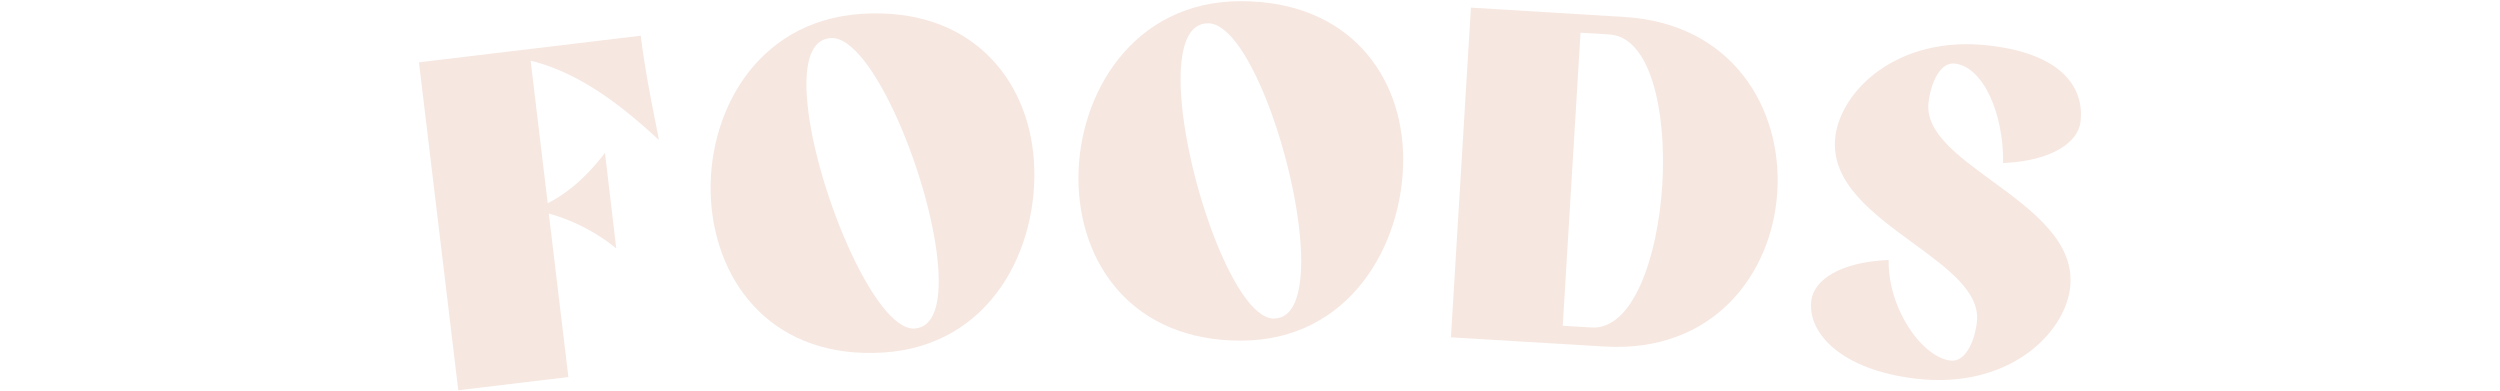 <svg id="Capa_1" data-name="Capa 1" xmlns="http://www.w3.org/2000/svg" viewBox="0 0 817.51 128"><path d="M650.67,14.91c-30.39-3.6-48.75,14.92-50.51,29.82s12.33,25.2,25.44,34.77c11.38,8.32,22,16.08,20.85,25.84-.81,6.85-4,13.12-8.59,12.58-9.38-1.11-20.5-16.93-20.27-32.91-15.94.68-24.49,6.61-25.29,13.31-1.25,10.58,9.71,22.6,34.14,25.5,30.39,3.59,48.73-14.78,50.49-29.67,1.78-15-12.4-25.39-25.54-35-11.34-8.28-21.9-16-20.75-25.65.81-6.85,4-13.27,8.6-12.72,9.39,1.11,16,16.54,15.79,32.53,15.94-.68,24.51-6.77,25.31-13.47C681.59,29.3,675.1,17.8,650.67,14.91Z" style="fill:#f6e7e0"/><path d="M531.13,5.55,481,2.5l-6.54,107.81,50.15,3c35.64,2.17,54.94-23.71,56.58-50.66S566.77,7.71,531.13,5.55Zm12.46,54.71c-1.46,23.95-9.66,47.65-23.13,46.83l-9.44-.57,5.82-95.83,9.44.58C539.75,12.08,545,36.3,543.59,60.26Z" style="fill:#f6e7e0"/><path d="M405.65.39c-35.25.07-53,30.41-53,57.86.05,28.05,17.8,53.21,53.2,53.14s53-31.15,53-59.35C458.8,24.74,441.05.32,405.65.39Zm10.86,103.78c-13.2,0-30.4-50-30.46-78.09,0-10.95,2.52-18.46,9-18.47,13.65,0,30.39,49.59,30.45,77.64C425.49,96.35,423,104.16,416.51,104.17Z" style="fill:#f6e7e0"/><path d="M214,38.28h0c-1.69-8.71-3.37-17.44-4.47-26.6L137,20.38l12.86,107.23,36-4.32-6.41-53.47a61,61,0,0,1,22.06,11.41L197.83,50c-5.49,7.15-11.6,12.87-18.73,16.45l-5.59-46.62c15.26,3.76,28.85,13.76,41.94,25.94C215,43.24,214.51,40.76,214,38.28Z" style="fill:#f6e7e0"/><path d="M281.79,4.53c-35.17,2.26-51.05,33.64-49.29,61,1.8,28,21.08,52,56.4,49.74s51-34.39,49.2-62.53C336.35,25.53,317.12,2.26,281.79,4.53Zm17.28,102.91c-13.17.84-33.45-48.06-35.24-76-.7-10.93,1.36-18.58,7.8-19C285.25,11.52,305.05,60,306.84,88,307.55,99.07,305.51,107,299.07,107.44Z" style="fill:#f6e7e0"/></svg>